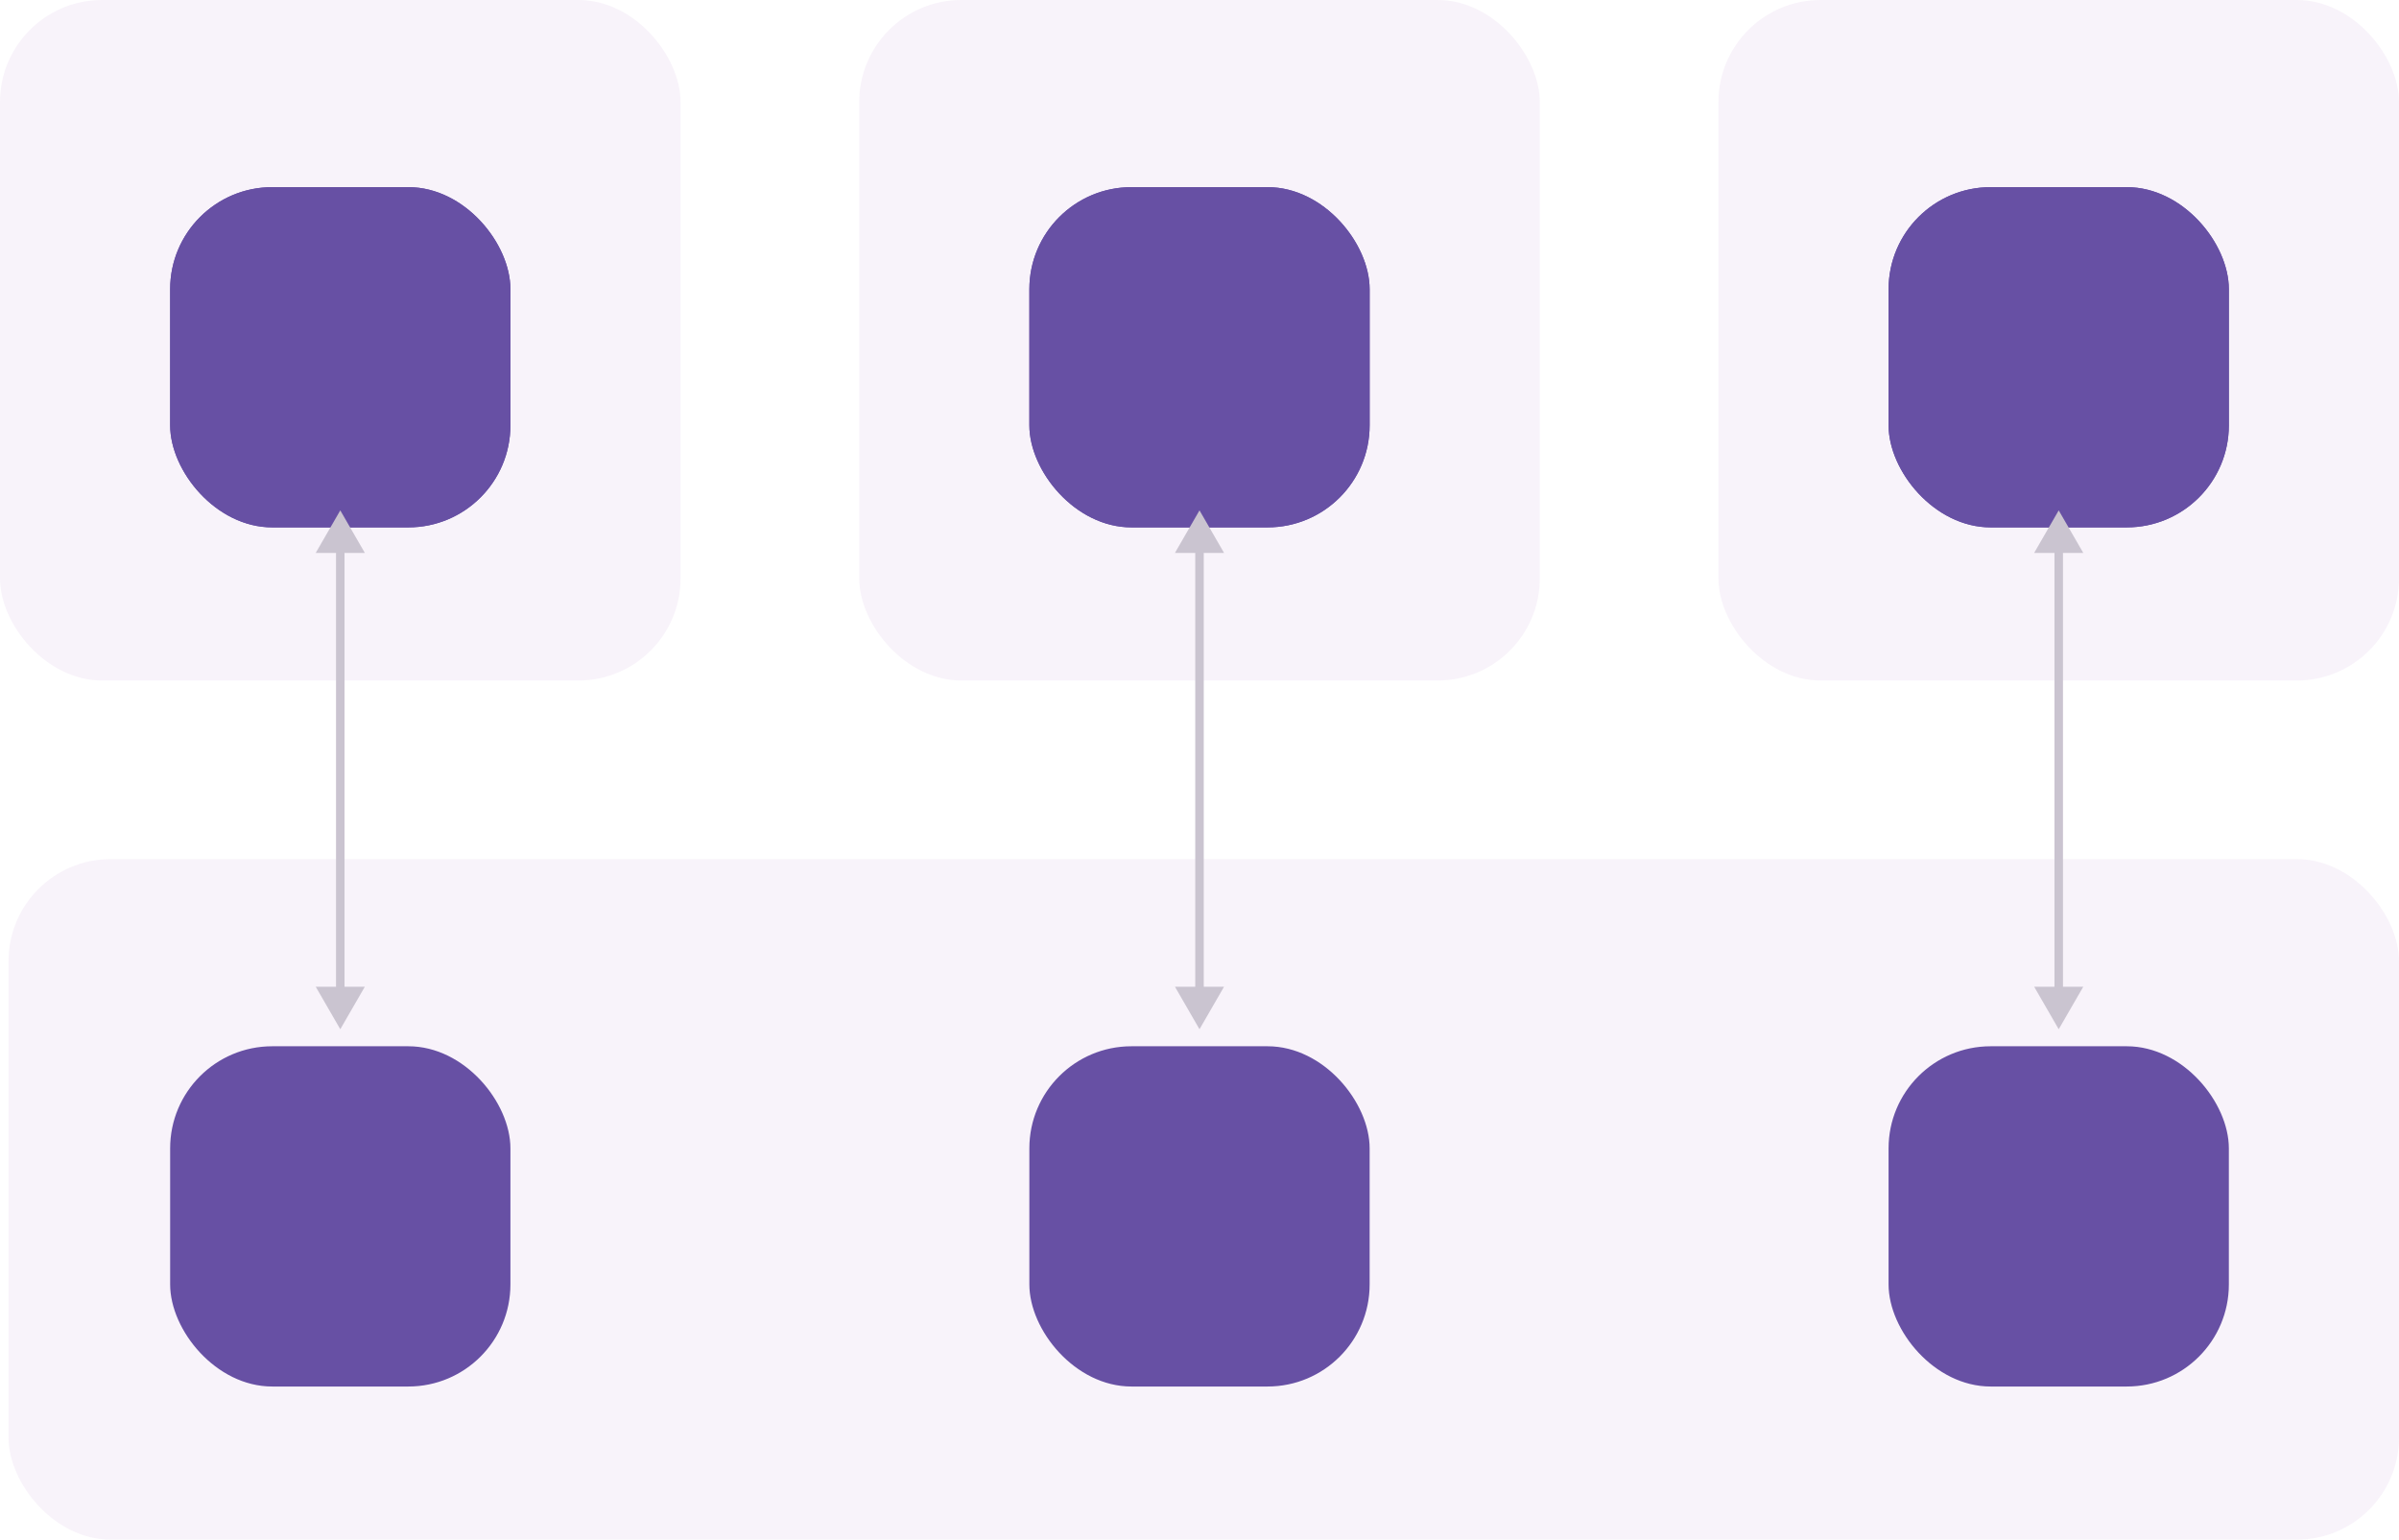 <svg width="282" height="181" viewBox="0 0 282 181" fill="none" xmlns="http://www.w3.org/2000/svg">
<rect x="1" y="101" width="281" height="80" rx="12" fill="#FFFBFE"/>
<rect x="1" y="101" width="281" height="80" rx="12" fill="#6750A4" fill-opacity="0.05"/>
<g filter="url(#filter0_dd_53312_28388)">
<g clip-path="url(#clip0_53312_28388)">
<rect x="20" y="121" width="40" height="40" rx="12" fill="#6750A4"/>
</g>
</g>
<g filter="url(#filter1_dd_53312_28388)">
<g clip-path="url(#clip1_53312_28388)">
<rect x="121" y="121" width="40" height="40" rx="12" fill="#6750A4"/>
</g>
</g>
<g filter="url(#filter2_dd_53312_28388)">
<g clip-path="url(#clip2_53312_28388)">
<rect x="222" y="121" width="40" height="40" rx="12" fill="#6750A4"/>
</g>
</g>
<rect width="80" height="80" rx="12" fill="#FFFBFE"/>
<rect width="80" height="80" rx="12" fill="#6750A4" fill-opacity="0.05"/>
<g filter="url(#filter3_dd_53312_28388)">
<g clip-path="url(#clip3_53312_28388)">
<rect x="20" y="20" width="40" height="40" rx="12" fill="#6750A4"/>
</g>
</g>
<rect x="101" width="80" height="80" rx="12" fill="#FFFBFE"/>
<rect x="101" width="80" height="80" rx="12" fill="#6750A4" fill-opacity="0.05"/>
<g filter="url(#filter4_dd_53312_28388)">
<g clip-path="url(#clip4_53312_28388)">
<rect x="121" y="20" width="40" height="40" rx="12" fill="#6750A4"/>
</g>
</g>
<rect x="202" width="80" height="80" rx="12" fill="#FFFBFE"/>
<rect x="202" width="80" height="80" rx="12" fill="#6750A4" fill-opacity="0.05"/>
<g filter="url(#filter5_dd_53312_28388)">
<g clip-path="url(#clip5_53312_28388)">
<rect x="222" y="20" width="40" height="40" rx="12" fill="#6750A4"/>
</g>
</g>
<g filter="url(#filter6_dd_53312_28388)">
<g clip-path="url(#clip6_53312_28388)">
<rect x="20" y="20" width="40" height="40" rx="12" fill="#6750A4"/>
</g>
</g>
<g filter="url(#filter7_dd_53312_28388)">
<g clip-path="url(#clip7_53312_28388)">
<rect x="121" y="20" width="40" height="40" rx="12" fill="#6750A4"/>
</g>
</g>
<g filter="url(#filter8_dd_53312_28388)">
<g clip-path="url(#clip8_53312_28388)">
<rect x="222" y="20" width="40" height="40" rx="12" fill="#6750A4"/>
</g>
</g>
<path d="M242 60L239.113 65L244.887 65L242 60ZM242 121L244.887 116L239.113 116L242 121ZM241.5 64.5L241.5 116.5L242.5 116.5L242.5 64.5L241.5 64.5Z" fill="#CAC4D0"/>
<path d="M40 60L37.113 65H42.887L40 60ZM40 121L42.887 116H37.113L40 121ZM39.5 64.5V116.5H40.5V64.5H39.5Z" fill="#CAC4D0"/>
<path d="M141 60L138.113 65H143.887L141 60ZM141 121L143.887 116H138.113L141 121ZM140.5 64.5V116.5H141.5V64.5H140.5Z" fill="#CAC4D0"/>
<defs>
<filter id="filter0_dd_53312_28388" x="16" y="118" width="48" height="48" filterUnits="userSpaceOnUse" color-interpolation-filters="sRGB">
<feFlood flood-opacity="0" result="BackgroundImageFix"/>
<feColorMatrix in="SourceAlpha" type="matrix" values="0 0 0 0 0 0 0 0 0 0 0 0 0 0 0 0 0 0 127 0" result="hardAlpha"/>
<feMorphology radius="1" operator="dilate" in="SourceAlpha" result="effect1_dropShadow_53312_28388"/>
<feOffset dy="1"/>
<feGaussianBlur stdDeviation="1.5"/>
<feColorMatrix type="matrix" values="0 0 0 0 0 0 0 0 0 0 0 0 0 0 0 0 0 0 0.15 0"/>
<feBlend mode="normal" in2="BackgroundImageFix" result="effect1_dropShadow_53312_28388"/>
<feColorMatrix in="SourceAlpha" type="matrix" values="0 0 0 0 0 0 0 0 0 0 0 0 0 0 0 0 0 0 127 0" result="hardAlpha"/>
<feOffset dy="1"/>
<feGaussianBlur stdDeviation="1"/>
<feColorMatrix type="matrix" values="0 0 0 0 0 0 0 0 0 0 0 0 0 0 0 0 0 0 0.3 0"/>
<feBlend mode="normal" in2="effect1_dropShadow_53312_28388" result="effect2_dropShadow_53312_28388"/>
<feBlend mode="normal" in="SourceGraphic" in2="effect2_dropShadow_53312_28388" result="shape"/>
</filter>
<filter id="filter1_dd_53312_28388" x="117" y="118" width="48" height="48" filterUnits="userSpaceOnUse" color-interpolation-filters="sRGB">
<feFlood flood-opacity="0" result="BackgroundImageFix"/>
<feColorMatrix in="SourceAlpha" type="matrix" values="0 0 0 0 0 0 0 0 0 0 0 0 0 0 0 0 0 0 127 0" result="hardAlpha"/>
<feMorphology radius="1" operator="dilate" in="SourceAlpha" result="effect1_dropShadow_53312_28388"/>
<feOffset dy="1"/>
<feGaussianBlur stdDeviation="1.5"/>
<feColorMatrix type="matrix" values="0 0 0 0 0 0 0 0 0 0 0 0 0 0 0 0 0 0 0.15 0"/>
<feBlend mode="normal" in2="BackgroundImageFix" result="effect1_dropShadow_53312_28388"/>
<feColorMatrix in="SourceAlpha" type="matrix" values="0 0 0 0 0 0 0 0 0 0 0 0 0 0 0 0 0 0 127 0" result="hardAlpha"/>
<feOffset dy="1"/>
<feGaussianBlur stdDeviation="1"/>
<feColorMatrix type="matrix" values="0 0 0 0 0 0 0 0 0 0 0 0 0 0 0 0 0 0 0.3 0"/>
<feBlend mode="normal" in2="effect1_dropShadow_53312_28388" result="effect2_dropShadow_53312_28388"/>
<feBlend mode="normal" in="SourceGraphic" in2="effect2_dropShadow_53312_28388" result="shape"/>
</filter>
<filter id="filter2_dd_53312_28388" x="218" y="118" width="48" height="48" filterUnits="userSpaceOnUse" color-interpolation-filters="sRGB">
<feFlood flood-opacity="0" result="BackgroundImageFix"/>
<feColorMatrix in="SourceAlpha" type="matrix" values="0 0 0 0 0 0 0 0 0 0 0 0 0 0 0 0 0 0 127 0" result="hardAlpha"/>
<feMorphology radius="1" operator="dilate" in="SourceAlpha" result="effect1_dropShadow_53312_28388"/>
<feOffset dy="1"/>
<feGaussianBlur stdDeviation="1.5"/>
<feColorMatrix type="matrix" values="0 0 0 0 0 0 0 0 0 0 0 0 0 0 0 0 0 0 0.15 0"/>
<feBlend mode="normal" in2="BackgroundImageFix" result="effect1_dropShadow_53312_28388"/>
<feColorMatrix in="SourceAlpha" type="matrix" values="0 0 0 0 0 0 0 0 0 0 0 0 0 0 0 0 0 0 127 0" result="hardAlpha"/>
<feOffset dy="1"/>
<feGaussianBlur stdDeviation="1"/>
<feColorMatrix type="matrix" values="0 0 0 0 0 0 0 0 0 0 0 0 0 0 0 0 0 0 0.3 0"/>
<feBlend mode="normal" in2="effect1_dropShadow_53312_28388" result="effect2_dropShadow_53312_28388"/>
<feBlend mode="normal" in="SourceGraphic" in2="effect2_dropShadow_53312_28388" result="shape"/>
</filter>
<filter id="filter3_dd_53312_28388" x="16" y="17" width="48" height="48" filterUnits="userSpaceOnUse" color-interpolation-filters="sRGB">
<feFlood flood-opacity="0" result="BackgroundImageFix"/>
<feColorMatrix in="SourceAlpha" type="matrix" values="0 0 0 0 0 0 0 0 0 0 0 0 0 0 0 0 0 0 127 0" result="hardAlpha"/>
<feMorphology radius="1" operator="dilate" in="SourceAlpha" result="effect1_dropShadow_53312_28388"/>
<feOffset dy="1"/>
<feGaussianBlur stdDeviation="1.5"/>
<feColorMatrix type="matrix" values="0 0 0 0 0 0 0 0 0 0 0 0 0 0 0 0 0 0 0.15 0"/>
<feBlend mode="normal" in2="BackgroundImageFix" result="effect1_dropShadow_53312_28388"/>
<feColorMatrix in="SourceAlpha" type="matrix" values="0 0 0 0 0 0 0 0 0 0 0 0 0 0 0 0 0 0 127 0" result="hardAlpha"/>
<feOffset dy="1"/>
<feGaussianBlur stdDeviation="1"/>
<feColorMatrix type="matrix" values="0 0 0 0 0 0 0 0 0 0 0 0 0 0 0 0 0 0 0.3 0"/>
<feBlend mode="normal" in2="effect1_dropShadow_53312_28388" result="effect2_dropShadow_53312_28388"/>
<feBlend mode="normal" in="SourceGraphic" in2="effect2_dropShadow_53312_28388" result="shape"/>
</filter>
<filter id="filter4_dd_53312_28388" x="117" y="17" width="48" height="48" filterUnits="userSpaceOnUse" color-interpolation-filters="sRGB">
<feFlood flood-opacity="0" result="BackgroundImageFix"/>
<feColorMatrix in="SourceAlpha" type="matrix" values="0 0 0 0 0 0 0 0 0 0 0 0 0 0 0 0 0 0 127 0" result="hardAlpha"/>
<feMorphology radius="1" operator="dilate" in="SourceAlpha" result="effect1_dropShadow_53312_28388"/>
<feOffset dy="1"/>
<feGaussianBlur stdDeviation="1.5"/>
<feColorMatrix type="matrix" values="0 0 0 0 0 0 0 0 0 0 0 0 0 0 0 0 0 0 0.15 0"/>
<feBlend mode="normal" in2="BackgroundImageFix" result="effect1_dropShadow_53312_28388"/>
<feColorMatrix in="SourceAlpha" type="matrix" values="0 0 0 0 0 0 0 0 0 0 0 0 0 0 0 0 0 0 127 0" result="hardAlpha"/>
<feOffset dy="1"/>
<feGaussianBlur stdDeviation="1"/>
<feColorMatrix type="matrix" values="0 0 0 0 0 0 0 0 0 0 0 0 0 0 0 0 0 0 0.3 0"/>
<feBlend mode="normal" in2="effect1_dropShadow_53312_28388" result="effect2_dropShadow_53312_28388"/>
<feBlend mode="normal" in="SourceGraphic" in2="effect2_dropShadow_53312_28388" result="shape"/>
</filter>
<filter id="filter5_dd_53312_28388" x="218" y="17" width="48" height="48" filterUnits="userSpaceOnUse" color-interpolation-filters="sRGB">
<feFlood flood-opacity="0" result="BackgroundImageFix"/>
<feColorMatrix in="SourceAlpha" type="matrix" values="0 0 0 0 0 0 0 0 0 0 0 0 0 0 0 0 0 0 127 0" result="hardAlpha"/>
<feMorphology radius="1" operator="dilate" in="SourceAlpha" result="effect1_dropShadow_53312_28388"/>
<feOffset dy="1"/>
<feGaussianBlur stdDeviation="1.5"/>
<feColorMatrix type="matrix" values="0 0 0 0 0 0 0 0 0 0 0 0 0 0 0 0 0 0 0.15 0"/>
<feBlend mode="normal" in2="BackgroundImageFix" result="effect1_dropShadow_53312_28388"/>
<feColorMatrix in="SourceAlpha" type="matrix" values="0 0 0 0 0 0 0 0 0 0 0 0 0 0 0 0 0 0 127 0" result="hardAlpha"/>
<feOffset dy="1"/>
<feGaussianBlur stdDeviation="1"/>
<feColorMatrix type="matrix" values="0 0 0 0 0 0 0 0 0 0 0 0 0 0 0 0 0 0 0.3 0"/>
<feBlend mode="normal" in2="effect1_dropShadow_53312_28388" result="effect2_dropShadow_53312_28388"/>
<feBlend mode="normal" in="SourceGraphic" in2="effect2_dropShadow_53312_28388" result="shape"/>
</filter>
<filter id="filter6_dd_53312_28388" x="16" y="17" width="48" height="48" filterUnits="userSpaceOnUse" color-interpolation-filters="sRGB">
<feFlood flood-opacity="0" result="BackgroundImageFix"/>
<feColorMatrix in="SourceAlpha" type="matrix" values="0 0 0 0 0 0 0 0 0 0 0 0 0 0 0 0 0 0 127 0" result="hardAlpha"/>
<feMorphology radius="1" operator="dilate" in="SourceAlpha" result="effect1_dropShadow_53312_28388"/>
<feOffset dy="1"/>
<feGaussianBlur stdDeviation="1.5"/>
<feColorMatrix type="matrix" values="0 0 0 0 0 0 0 0 0 0 0 0 0 0 0 0 0 0 0.15 0"/>
<feBlend mode="normal" in2="BackgroundImageFix" result="effect1_dropShadow_53312_28388"/>
<feColorMatrix in="SourceAlpha" type="matrix" values="0 0 0 0 0 0 0 0 0 0 0 0 0 0 0 0 0 0 127 0" result="hardAlpha"/>
<feOffset dy="1"/>
<feGaussianBlur stdDeviation="1"/>
<feColorMatrix type="matrix" values="0 0 0 0 0 0 0 0 0 0 0 0 0 0 0 0 0 0 0.3 0"/>
<feBlend mode="normal" in2="effect1_dropShadow_53312_28388" result="effect2_dropShadow_53312_28388"/>
<feBlend mode="normal" in="SourceGraphic" in2="effect2_dropShadow_53312_28388" result="shape"/>
</filter>
<filter id="filter7_dd_53312_28388" x="117" y="17" width="48" height="48" filterUnits="userSpaceOnUse" color-interpolation-filters="sRGB">
<feFlood flood-opacity="0" result="BackgroundImageFix"/>
<feColorMatrix in="SourceAlpha" type="matrix" values="0 0 0 0 0 0 0 0 0 0 0 0 0 0 0 0 0 0 127 0" result="hardAlpha"/>
<feMorphology radius="1" operator="dilate" in="SourceAlpha" result="effect1_dropShadow_53312_28388"/>
<feOffset dy="1"/>
<feGaussianBlur stdDeviation="1.5"/>
<feColorMatrix type="matrix" values="0 0 0 0 0 0 0 0 0 0 0 0 0 0 0 0 0 0 0.15 0"/>
<feBlend mode="normal" in2="BackgroundImageFix" result="effect1_dropShadow_53312_28388"/>
<feColorMatrix in="SourceAlpha" type="matrix" values="0 0 0 0 0 0 0 0 0 0 0 0 0 0 0 0 0 0 127 0" result="hardAlpha"/>
<feOffset dy="1"/>
<feGaussianBlur stdDeviation="1"/>
<feColorMatrix type="matrix" values="0 0 0 0 0 0 0 0 0 0 0 0 0 0 0 0 0 0 0.3 0"/>
<feBlend mode="normal" in2="effect1_dropShadow_53312_28388" result="effect2_dropShadow_53312_28388"/>
<feBlend mode="normal" in="SourceGraphic" in2="effect2_dropShadow_53312_28388" result="shape"/>
</filter>
<filter id="filter8_dd_53312_28388" x="218" y="17" width="48" height="48" filterUnits="userSpaceOnUse" color-interpolation-filters="sRGB">
<feFlood flood-opacity="0" result="BackgroundImageFix"/>
<feColorMatrix in="SourceAlpha" type="matrix" values="0 0 0 0 0 0 0 0 0 0 0 0 0 0 0 0 0 0 127 0" result="hardAlpha"/>
<feMorphology radius="1" operator="dilate" in="SourceAlpha" result="effect1_dropShadow_53312_28388"/>
<feOffset dy="1"/>
<feGaussianBlur stdDeviation="1.5"/>
<feColorMatrix type="matrix" values="0 0 0 0 0 0 0 0 0 0 0 0 0 0 0 0 0 0 0.15 0"/>
<feBlend mode="normal" in2="BackgroundImageFix" result="effect1_dropShadow_53312_28388"/>
<feColorMatrix in="SourceAlpha" type="matrix" values="0 0 0 0 0 0 0 0 0 0 0 0 0 0 0 0 0 0 127 0" result="hardAlpha"/>
<feOffset dy="1"/>
<feGaussianBlur stdDeviation="1"/>
<feColorMatrix type="matrix" values="0 0 0 0 0 0 0 0 0 0 0 0 0 0 0 0 0 0 0.3 0"/>
<feBlend mode="normal" in2="effect1_dropShadow_53312_28388" result="effect2_dropShadow_53312_28388"/>
<feBlend mode="normal" in="SourceGraphic" in2="effect2_dropShadow_53312_28388" result="shape"/>
</filter>
<clipPath id="clip0_53312_28388">
<rect x="20" y="121" width="40" height="40" rx="12" fill="white"/>
</clipPath>
<clipPath id="clip1_53312_28388">
<rect x="121" y="121" width="40" height="40" rx="12" fill="white"/>
</clipPath>
<clipPath id="clip2_53312_28388">
<rect x="222" y="121" width="40" height="40" rx="12" fill="white"/>
</clipPath>
<clipPath id="clip3_53312_28388">
<rect x="20" y="20" width="40" height="40" rx="12" fill="white"/>
</clipPath>
<clipPath id="clip4_53312_28388">
<rect x="121" y="20" width="40" height="40" rx="12" fill="white"/>
</clipPath>
<clipPath id="clip5_53312_28388">
<rect x="222" y="20" width="40" height="40" rx="12" fill="white"/>
</clipPath>
<clipPath id="clip6_53312_28388">
<rect x="20" y="20" width="40" height="40" rx="12" fill="white"/>
</clipPath>
<clipPath id="clip7_53312_28388">
<rect x="121" y="20" width="40" height="40" rx="12" fill="white"/>
</clipPath>
<clipPath id="clip8_53312_28388">
<rect x="222" y="20" width="40" height="40" rx="12" fill="white"/>
</clipPath>
</defs>
</svg>
